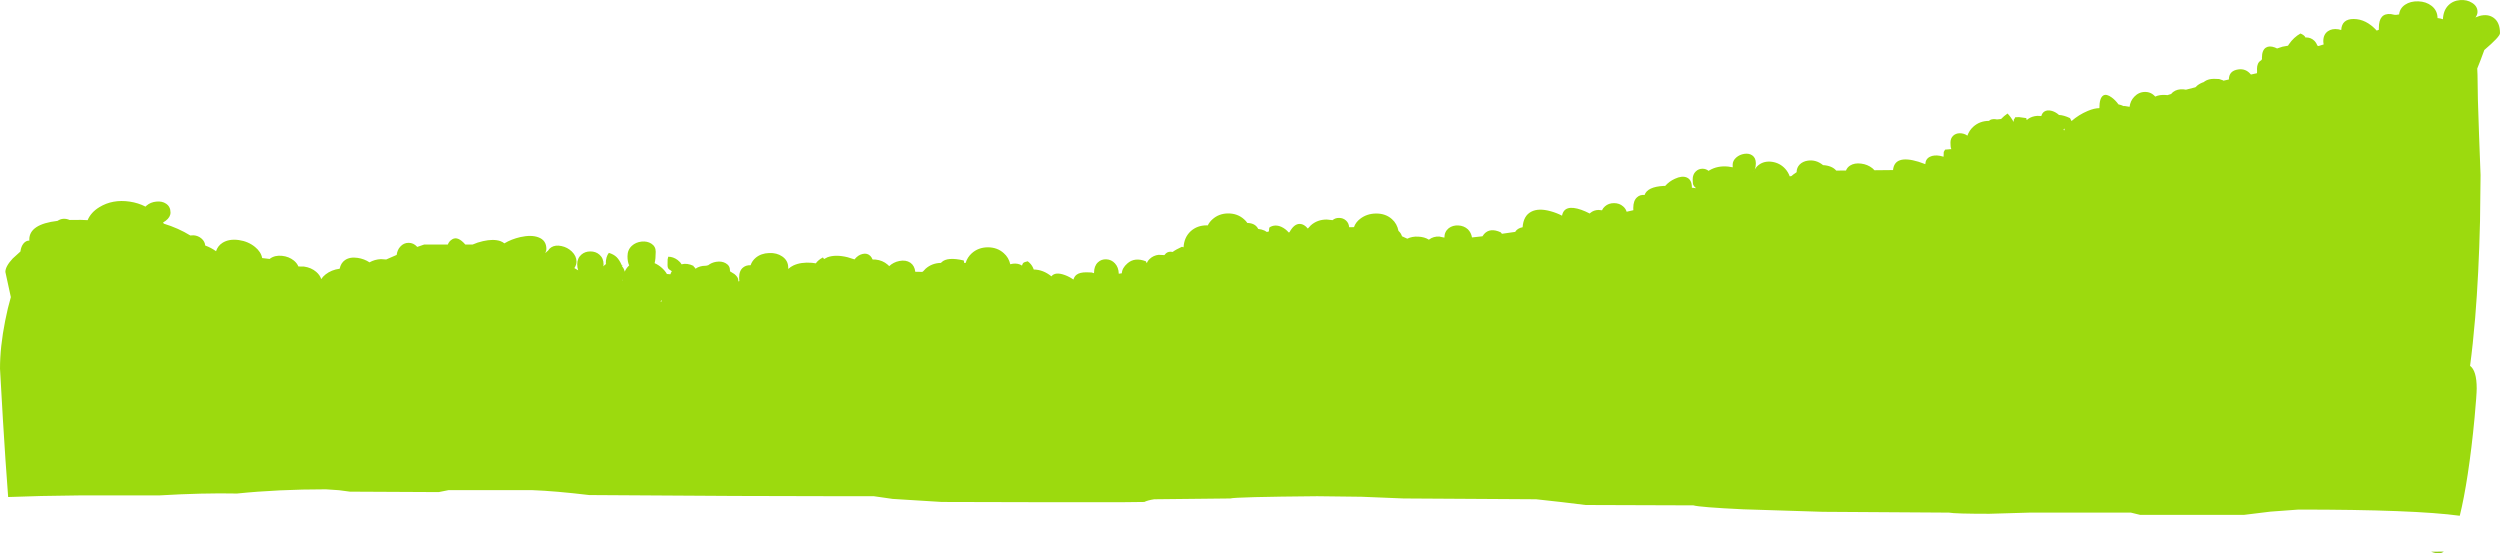 <?xml version="1.0" encoding="UTF-8" standalone="no"?>
<svg xmlns:ffdec="https://www.free-decompiler.com/flash" xmlns:xlink="http://www.w3.org/1999/xlink" ffdec:objectType="shape" height="308.75px" width="1395.05px" xmlns="http://www.w3.org/2000/svg">
  <g transform="matrix(1.0, 0.0, 0.0, 1.0, 64.8, -251.15)">
    <path d="M1318.8 260.05 Q1323.45 258.8 1326.65 261.05 1330.25 263.6 1330.25 269.65 1330.25 271.6 1321.5 279.05 L1319.35 284.85 1317.55 289.4 1317.7 293.0 Q1317.7 303.8 1318.55 326.15 L1319.4 348.9 1319.1 374.65 Q1318.4 404.1 1316.4 428.45 1315.15 443.3 1313.55 455.3 1317.25 458.0 1317.25 467.9 1317.25 471.25 1316.05 484.35 1314.45 501.3 1312.25 515.75 1310.15 529.5 1307.8 538.95 1282.55 535.5 1217.8 535.5 L1202.15 536.65 1187.45 538.45 1129.4 538.45 1124.3 537.2 1067.6 537.2 1045.25 537.85 Q1026.1 537.85 1022.75 537.2 L952.4 536.75 907.85 535.35 Q883.8 534.2 880.15 533.15 L820.0 532.95 806.85 531.35 792.4 529.75 718.45 529.3 694.95 528.35 670.2 528.05 Q624.75 528.45 621.75 529.3 L579.25 529.75 Q575.5 530.35 573.75 531.25 L560.25 531.4 535.0 531.4 521.8 531.4 460.7 531.25 433.3 529.55 422.85 528.05 406.5 528.05 345.3 527.9 264.0 527.4 Q245.2 525.15 232.05 524.65 L185.5 524.65 180.0 525.75 130.45 525.5 124.4 524.7 117.05 524.2 Q90.35 524.2 67.45 526.55 48.55 526.15 24.0 527.6 L-20.4 527.6 Q-43.1 527.8 -60.25 528.5 -61.8 508.25 -63.15 485.7 L-64.8 456.85 Q-64.8 444.7 -61.9 430.1 -60.5 422.95 -58.75 416.95 L-61.8 402.9 Q-61.8 399.8 -57.7 395.4 L-53.4 391.5 Q-53.05 388.7 -51.7 387.05 -50.3 385.35 -48.4 385.4 L-48.45 384.8 Q-48.45 376.25 -32.7 374.4 -29.65 372.35 -25.95 373.9 -23.0 373.8 -19.65 373.85 L-15.9 374.0 Q-14.1 369.65 -9.35 366.75 -2.0 362.25 7.55 363.65 12.35 364.35 16.4 366.45 L16.95 365.9 Q19.2 363.95 22.4 363.65 25.65 363.3 27.85 364.8 30.35 366.45 30.35 369.75 30.35 372.3 27.65 374.35 L26.2 375.3 26.6 375.95 Q34.75 378.45 41.4 382.55 L43.25 382.45 Q45.8 382.65 47.7 384.3 49.55 385.95 49.7 388.15 53.0 389.35 55.7 391.3 L55.75 391.35 Q56.7 388.35 59.35 386.65 63.0 384.35 68.45 385.1 73.7 385.85 77.5 388.95 80.85 391.7 81.5 395.15 L85.7 395.65 85.85 395.5 Q88.55 393.5 92.55 393.9 96.4 394.3 99.2 396.55 101.0 398.05 101.7 399.85 L104.85 399.9 Q108.85 400.45 111.65 402.85 113.75 404.65 114.45 406.9 115.35 405.5 116.85 404.3 120.15 401.7 124.75 401.1 125.4 397.9 127.7 396.3 130.45 394.4 134.8 395.05 138.45 395.6 141.4 397.55 144.25 395.9 147.8 395.75 L150.7 395.95 Q153.7 394.6 156.55 393.4 156.9 390.6 158.55 388.8 160.45 386.65 163.2 386.65 165.95 386.65 167.9 388.8 L168.0 388.95 171.9 387.6 185.1 387.6 Q185.75 385.75 187.6 384.65 190.7 382.8 194.85 387.6 L198.95 387.6 Q201.6 386.4 204.75 385.7 210.5 384.4 214.3 385.65 215.7 386.15 216.65 386.95 220.55 384.6 225.55 383.45 231.65 382.1 235.55 383.55 240.1 385.15 240.1 390.15 240.1 391.1 239.55 392.1 L239.8 392.2 240.15 391.7 241.05 391.0 Q241.65 389.9 242.75 389.2 245.05 387.7 248.5 388.45 251.85 389.15 254.3 391.5 256.9 394.05 256.9 397.15 256.9 399.0 255.7 400.75 L257.85 402.0 Q257.3 400.55 257.3 398.65 257.3 395.25 259.6 393.25 261.65 391.45 264.65 391.45 267.65 391.45 269.7 393.25 272.0 395.25 272.0 398.65 L271.9 399.8 272.45 399.2 Q272.9 398.75 273.45 398.4 L273.25 398.2 Q273.25 394.4 274.95 392.25 277.65 393.05 279.3 394.65 280.9 396.25 282.2 399.25 L282.6 399.25 282.3 399.75 Q283.45 401.0 283.8 402.75 284.7 400.7 286.3 399.25 L286.2 399.05 Q285.35 397.15 285.35 394.15 285.35 390.55 287.8 388.3 290.0 386.3 293.25 385.95 296.4 385.65 298.65 387.1 301.1 388.65 301.1 391.6 301.1 395.55 300.5 398.0 302.65 398.95 304.5 400.6 306.3 402.2 307.35 404.05 L307.4 404.05 309.3 404.2 Q309.55 403.3 310.1 402.5 L308.5 401.4 Q307.7 400.75 307.7 399.05 L307.75 395.9 308.1 394.4 Q310.85 394.4 313.35 396.25 314.8 397.35 315.5 398.65 318.6 397.8 322.15 399.5 322.15 399.9 322.9 400.45 L323.3 401.1 Q325.65 399.45 328.85 399.45 L329.15 399.45 330.4 399.15 Q332.2 397.7 334.8 397.25 337.85 396.75 340.1 398.0 342.55 399.35 342.55 402.05 L342.55 402.55 345.05 404.1 Q347.2 405.85 347.2 407.55 L347.2 408.2 347.8 408.0 Q347.65 407.2 347.65 406.05 347.65 402.1 349.95 400.35 351.6 399.05 354.05 399.15 354.85 396.7 356.95 394.95 359.95 392.5 364.35 392.35 368.65 392.15 371.7 394.25 375.05 396.55 375.05 400.55 L375.05 401.1 375.1 401.15 375.25 401.1 Q376.3 400.05 378.0 399.25 382.25 397.3 388.25 397.8 L390.45 398.1 Q391.7 396.25 394.4 394.8 L395.05 395.7 396.95 394.7 Q401.5 393.05 408.2 394.7 L412.05 395.9 412.25 395.65 Q414.1 393.4 416.6 392.85 419.2 392.25 420.9 394.0 421.65 394.8 422.1 395.95 L423.85 396.0 Q427.7 396.4 430.5 398.8 L431.4 399.65 Q433.75 397.45 437.0 396.8 440.65 396.05 443.2 397.75 445.55 399.4 445.95 402.8 L449.1 402.85 449.35 402.9 450.15 402.75 451.7 401.1 Q455.25 397.95 460.3 397.85 L460.6 397.5 Q463.8 394.35 473.0 396.5 L473.25 397.9 474.05 397.85 Q475.0 394.7 477.5 392.45 481.15 389.2 486.4 389.15 491.7 389.15 495.3 392.4 498.1 394.85 498.95 398.6 L500.45 398.3 Q503.4 397.95 505.5 399.35 505.75 398.25 506.35 397.75 506.75 397.4 508.7 396.95 510.75 398.5 511.65 400.55 L512.05 401.55 Q517.3 401.6 521.9 405.35 524.05 402.65 529.45 404.65 531.9 405.55 534.2 407.15 534.7 405.4 535.95 404.45 537.7 403.1 541.45 403.1 L544.35 403.2 545.7 403.6 545.7 403.3 Q545.7 399.6 547.85 397.55 549.8 395.7 552.6 395.85 555.4 396.0 557.35 398.1 559.4 400.3 559.5 403.9 L561.2 403.65 Q561.35 400.7 564.3 398.15 568.35 394.55 574.6 396.95 L575.05 397.85 575.15 398.0 Q575.65 396.65 576.8 395.6 578.8 393.7 581.7 393.35 L584.95 393.5 585.85 392.5 Q587.35 391.25 589.55 391.75 591.35 390.4 594.75 388.85 L595.65 389.15 Q595.95 383.6 599.6 380.2 603.25 376.9 608.5 376.9 L609.15 376.95 Q610.1 375.0 611.75 373.55 615.4 370.25 620.6 370.25 625.8 370.25 629.45 373.55 630.5 374.45 631.25 375.6 L631.9 375.6 Q635.8 375.9 637.3 378.9 639.2 379.1 640.8 379.8 L642.15 380.6 643.25 380.3 643.45 378.45 643.65 378.0 Q646.7 376.15 650.25 377.75 652.55 378.8 654.3 380.85 L654.75 380.75 Q657.35 375.95 660.6 376.1 662.9 376.15 665.0 378.7 L666.6 376.95 Q670.25 373.65 675.55 373.65 L678.8 374.0 Q680.3 372.7 682.45 372.75 684.7 372.75 686.3 374.2 687.9 375.65 688.05 377.95 L690.75 377.9 Q691.65 375.2 694.2 373.25 697.95 370.35 703.05 370.3 708.35 370.25 711.9 373.4 714.8 375.95 715.6 380.05 L715.8 380.2 Q716.95 381.25 717.55 383.0 719.05 383.6 720.5 384.35 723.15 383.0 726.65 383.2 730.1 383.35 732.55 384.9 L732.7 384.8 Q735.05 383.0 738.35 383.15 L741.2 383.75 Q741.2 380.45 743.6 378.5 745.85 376.8 748.95 376.95 752.1 377.1 754.3 379.1 756.15 380.95 756.6 383.65 L762.45 383.0 763.3 381.8 Q766.65 378.0 772.65 380.8 L773.3 381.6 773.35 381.6 780.7 380.55 Q781.25 379.6 782.3 378.9 783.4 378.2 784.85 377.95 785.3 371.55 789.65 369.3 793.7 367.15 800.4 369.0 803.75 369.9 806.85 371.5 808.1 364.9 817.65 368.25 819.9 369.05 822.3 370.3 L822.6 370.0 Q824.5 368.35 827.25 368.3 L829.15 368.5 Q829.7 367.25 830.8 366.3 832.85 364.5 835.85 364.5 838.85 364.5 840.9 366.3 842.35 367.5 842.9 369.3 L846.65 368.45 846.6 367.2 Q846.6 363.1 848.7 361.25 850.35 359.7 852.9 359.95 854.5 355.4 863.45 354.9 L864.4 354.9 Q866.7 352.3 869.85 350.9 873.7 349.1 876.35 350.15 879.3 351.35 879.3 355.7 L879.3 355.9 881.65 356.15 Q880.6 355.4 880.15 354.45 879.75 353.7 879.75 351.25 879.75 348.45 881.5 346.8 883.05 345.3 885.3 345.3 887.25 345.35 888.6 346.5 L889.0 346.25 Q893.6 343.5 899.55 344.1 L902.1 344.5 902.05 343.15 Q902.05 340.8 904.05 339.05 905.95 337.4 908.55 337.0 911.2 336.6 913.0 337.85 915.0 339.25 915.0 342.3 915.0 344.15 914.4 345.75 915.2 344.25 916.65 343.15 919.7 340.85 924.05 341.45 928.45 342.1 931.4 345.35 933.05 347.2 933.9 349.55 L934.85 349.4 936.25 348.25 937.75 347.25 937.75 347.2 Q937.75 344.7 939.5 342.9 941.25 341.2 943.95 340.8 948.6 340.1 952.5 343.3 954.8 343.4 956.7 344.15 958.7 344.95 959.85 346.35 L965.3 346.3 Q965.95 344.6 967.55 343.55 970.05 341.95 973.8 342.45 977.35 342.9 980.0 345.0 L981.2 346.15 991.55 346.05 Q992.4 337.35 1005.75 341.4 1007.65 342.0 1009.55 342.75 1009.7 339.85 1012.1 338.65 1014.35 337.5 1017.75 338.1 L1019.75 338.6 1019.75 338.5 1019.85 335.95 1020.6 334.65 1024.1 334.35 1023.95 334.0 Q1023.6 333.15 1023.6 330.65 1023.6 328.35 1025.1 326.9 1026.55 325.55 1028.75 325.5 1031.2 325.5 1033.05 326.85 1034.05 323.95 1036.3 321.9 1039.95 318.6 1045.1 318.6 1046.15 317.45 1048.65 317.65 L1049.55 317.8 1051.85 317.55 Q1053.45 315.85 1055.45 314.5 1057.25 316.35 1058.7 318.95 L1058.9 319.05 1058.95 317.85 Q1059.3 317.7 1059.7 316.6 L1061.85 316.5 1065.9 317.05 1066.15 318.15 1066.95 317.5 Q1069.1 316.0 1072.05 315.8 L1074.3 315.9 Q1074.75 314.25 1075.9 313.45 1077.6 312.3 1080.25 313.05 1082.4 313.7 1084.15 315.3 1086.8 315.4 1090.3 317.05 L1091.15 318.7 Q1095.2 315.15 1100.2 313.05 1103.9 311.5 1106.7 311.5 1106.7 305.8 1108.85 304.45 1110.65 303.35 1113.6 305.55 1115.6 307.0 1117.35 309.4 1118.75 309.65 1120.2 310.35 L1120.8 310.3 1123.55 310.75 Q1123.95 307.45 1126.15 305.15 1128.65 302.5 1132.1 302.45 1135.55 302.4 1137.85 305.05 1140.3 303.9 1143.8 304.15 L1144.65 304.25 1146.75 303.6 Q1147.25 302.95 1147.9 302.45 1150.15 300.75 1153.55 301.0 L1155.0 301.2 1160.3 299.85 1161.35 298.85 Q1162.95 297.6 1164.95 296.95 L1165.6 296.45 Q1167.6 295.15 1170.65 295.15 L1173.5 295.25 1175.75 296.0 1175.85 296.2 1178.95 295.5 Q1179.0 290.65 1184.15 289.9 1188.45 289.25 1191.25 292.75 L1194.65 292.0 1194.65 291.75 1194.7 290.85 1194.65 289.6 Q1194.65 286.25 1196.75 284.95 L1196.9 284.9 1197.45 284.15 1197.4 283.45 Q1197.4 279.1 1199.65 277.7 1201.6 276.5 1204.65 277.65 L1205.85 278.2 1208.9 277.2 1211.95 276.65 1212.5 275.8 Q1215.15 271.95 1218.9 269.85 1220.7 270.6 1221.4 271.55 L1221.7 272.1 1222.2 272.05 Q1224.8 272.1 1226.65 273.9 1227.75 275.0 1228.3 276.55 L1228.95 276.85 1231.85 275.95 1231.7 275.0 1231.65 274.1 Q1231.65 270.35 1234.25 268.55 1236.6 266.95 1240.05 267.5 L1241.65 267.9 Q1242.0 261.7 1248.65 261.75 1255.55 261.8 1261.4 268.15 L1261.4 268.25 1262.65 267.75 1262.65 266.65 Q1262.65 258.35 1269.35 259.0 L1271.3 259.4 1271.5 259.4 1272.2 259.45 1273.95 259.2 Q1274.3 255.85 1277.25 253.8 1280.3 251.75 1284.65 251.9 1289.05 252.05 1292.05 254.4 1295.35 256.95 1295.4 261.25 L1295.9 261.3 Q1297.2 261.45 1298.4 261.9 1298.6 257.05 1301.35 254.2 1304.0 251.5 1308.05 251.2 1311.8 250.9 1314.7 252.75 1317.7 254.65 1317.7 257.75 1317.7 259.35 1316.55 260.9 L1318.8 260.05 M1087.05 323.95 L1087.5 322.85 1086.6 323.5 1087.05 323.95 M913.85 347.0 L913.95 346.75 913.8 347.0 913.85 347.0 M304.5 418.65 L303.7 419.35 304.4 419.4 304.5 418.65 M282.7 407.2 L282.45 407.5 282.65 407.65 282.7 407.2" fill="#9cda0e" fill-rule="evenodd" stroke="none"/>
    <path d="M1296.25 559.9 Q1293.85 559.9 1291.85 559.0 L1298.9 558.95 Q1297.6 559.9 1296.25 559.9" fill="#92cc1a" fill-rule="evenodd" stroke="none"/>
  </g>
</svg>

